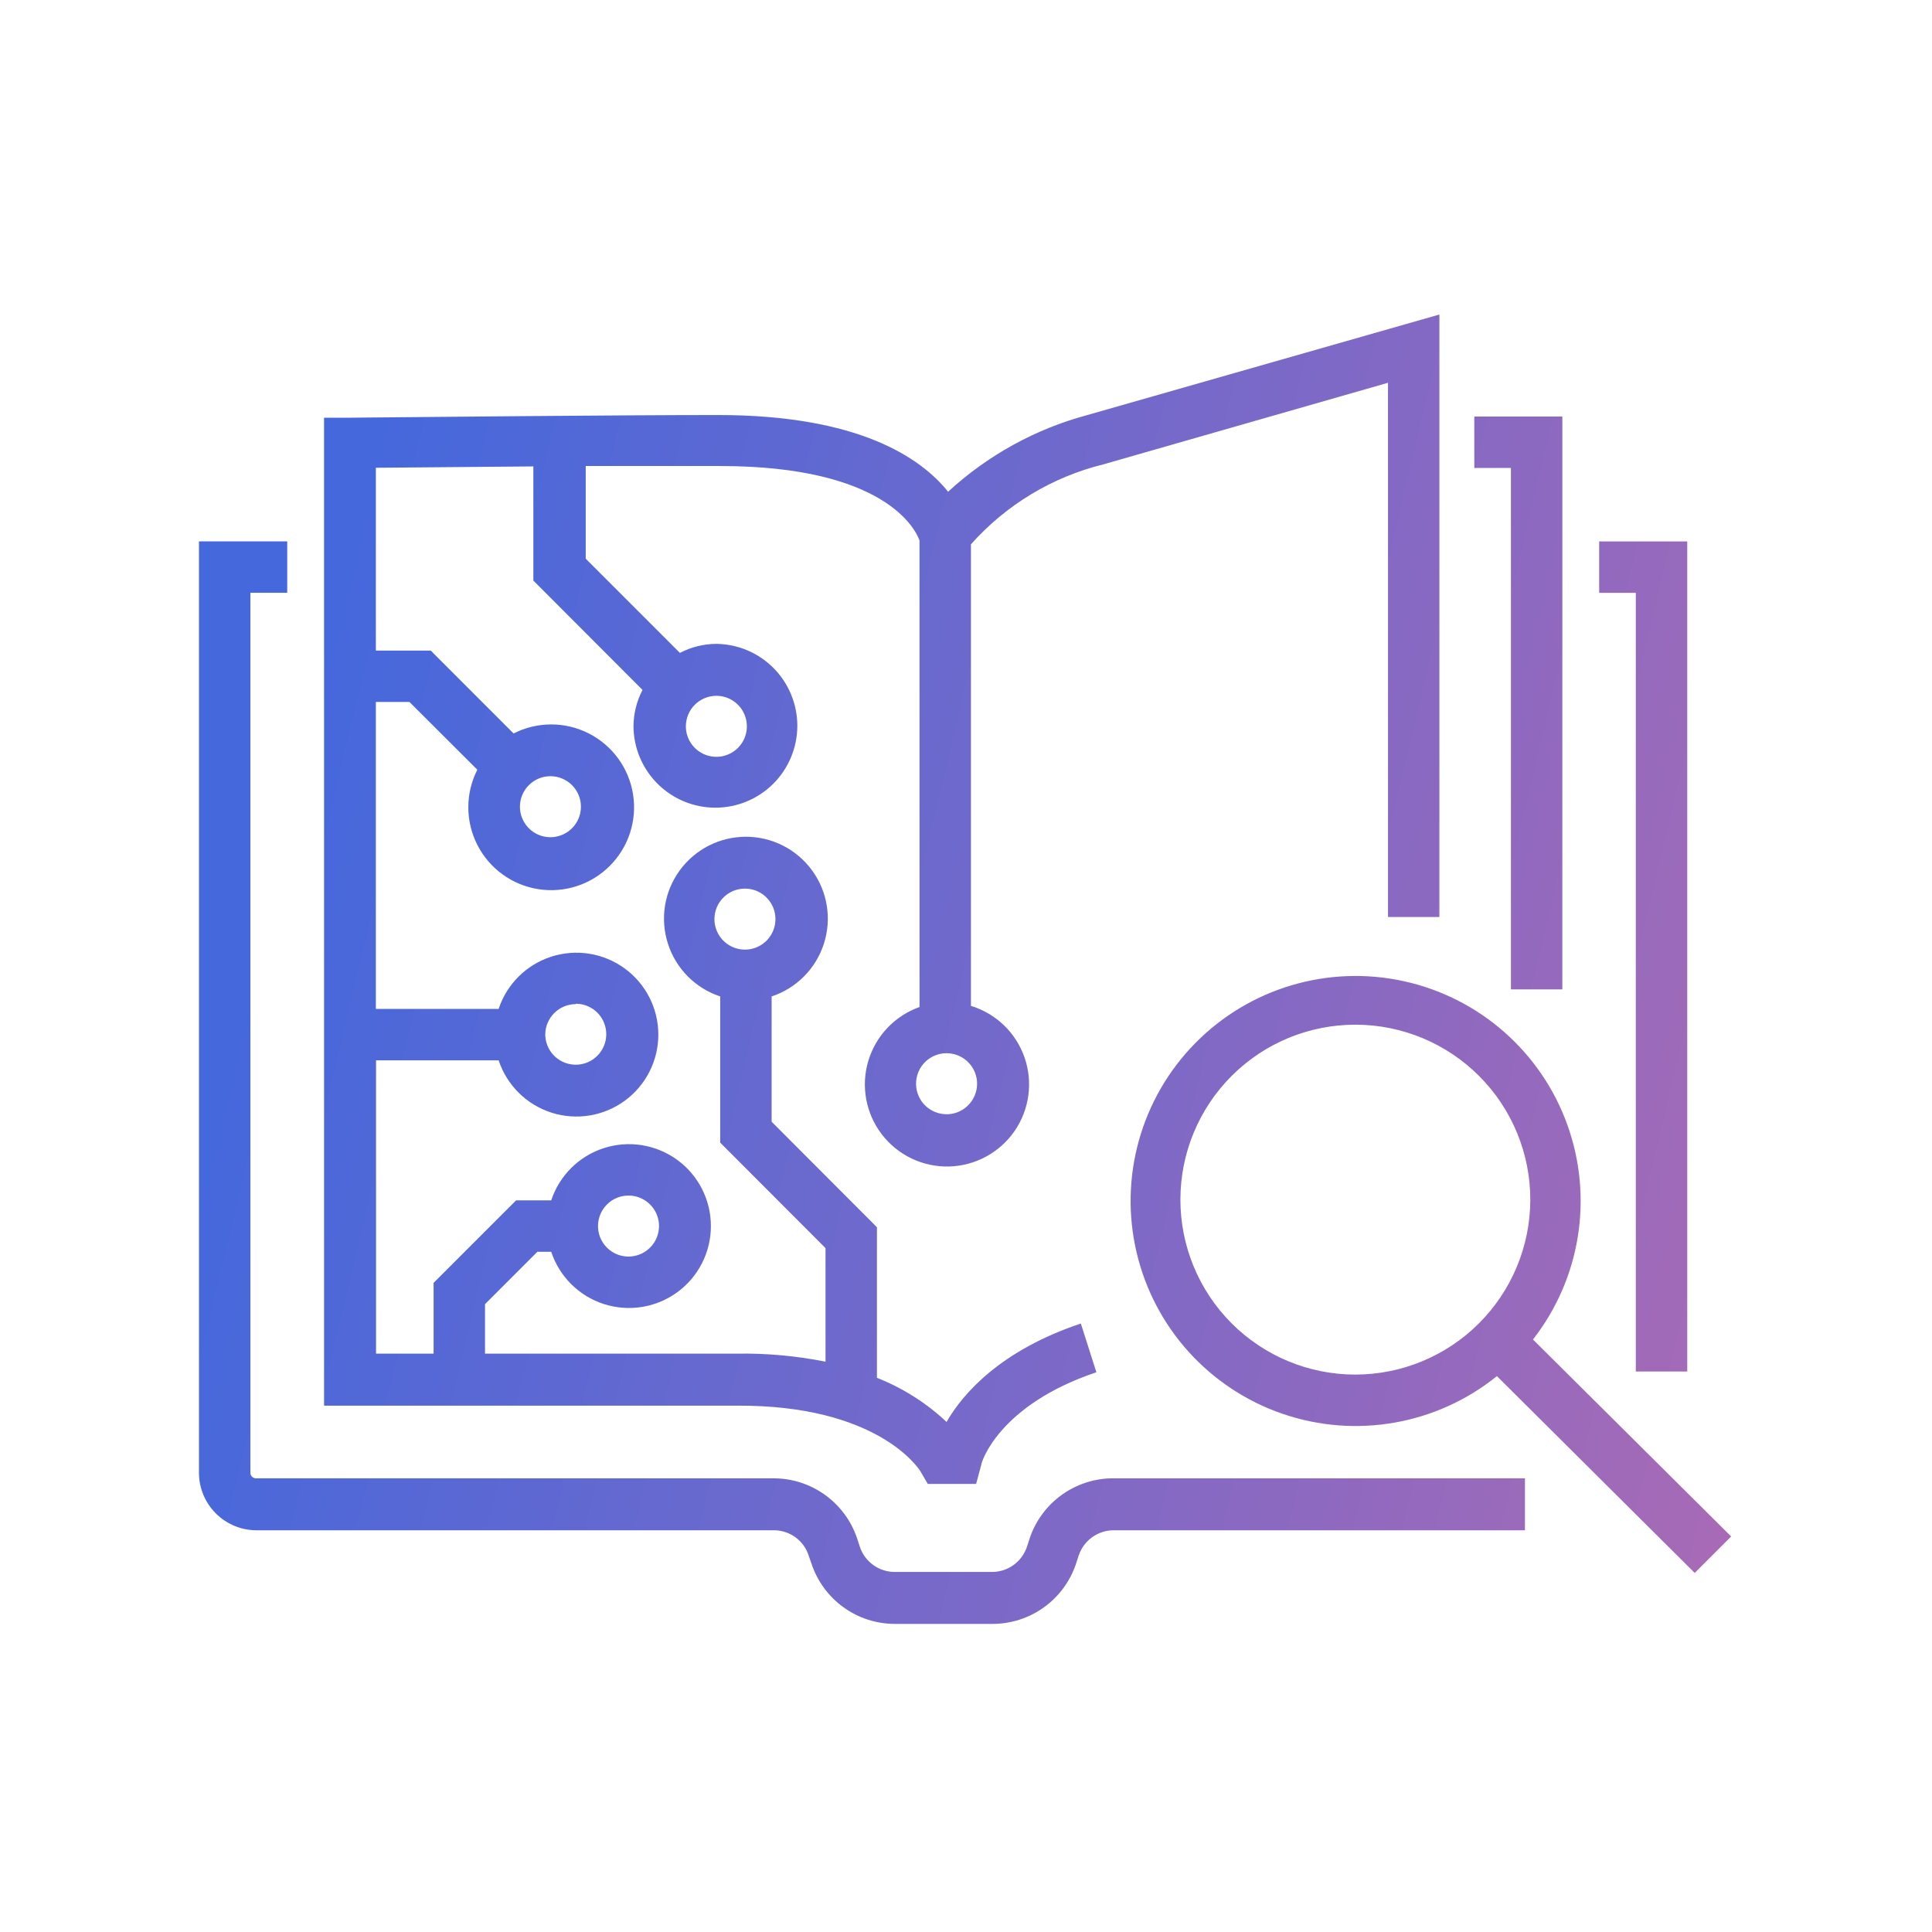 <svg width="72" height="72" viewBox="0 0 72 72" fill="none" xmlns="http://www.w3.org/2000/svg">
<path fill-rule="evenodd" clip-rule="evenodd" d="M34.575 55.301L34.296 54.822L34.296 54.823L34.294 54.82C34.212 54.695 32.676 52.357 27.462 52.385H12.077V15.567H13.028C13.04 15.567 13.213 15.565 13.514 15.562L13.514 15.562C15.515 15.543 23.169 15.467 26.755 15.467C32.002 15.467 34.318 17.061 35.333 18.326C36.807 16.968 38.588 15.986 40.524 15.467L53.642 11.721V34.175H51.727L51.726 14.265L41.124 17.304C39.214 17.775 37.492 18.815 36.184 20.285V37.486C37.119 37.771 37.862 38.486 38.182 39.41C38.502 40.334 38.362 41.356 37.804 42.159C37.245 42.962 36.337 43.45 35.359 43.472C34.382 43.494 33.453 43.047 32.859 42.269C32.266 41.492 32.079 40.478 32.358 39.541C32.637 38.604 33.346 37.855 34.268 37.529L34.267 20.141C34.125 19.741 32.995 17.367 26.832 17.367H21.828V20.821L25.338 24.331C25.758 24.113 26.224 23.997 26.697 23.995C27.503 24.004 28.273 24.332 28.838 24.907C29.403 25.483 29.718 26.258 29.714 27.064C29.709 27.87 29.386 28.642 28.815 29.211C28.243 29.78 27.47 30.099 26.663 30.1C25.858 30.101 25.084 29.782 24.511 29.214C23.939 28.647 23.614 27.875 23.608 27.069C23.612 26.596 23.727 26.131 23.945 25.711L19.877 21.636V17.382L14.007 17.432V24.245H16.052L19.14 27.334C20.022 26.885 21.064 26.885 21.944 27.334C22.825 27.783 23.438 28.627 23.592 29.603C23.747 30.579 23.424 31.57 22.725 32.269C22.026 32.969 21.035 33.291 20.059 33.136C19.082 32.982 18.239 32.369 17.79 31.488C17.341 30.608 17.341 29.566 17.789 28.685L15.259 26.161L14.007 26.16V37.599H18.583C18.889 36.673 19.619 35.949 20.548 35.651C21.476 35.353 22.491 35.516 23.28 36.091C24.068 36.665 24.534 37.582 24.534 38.557C24.534 39.533 24.068 40.449 23.28 41.024C22.492 41.599 21.476 41.762 20.548 41.464C19.619 41.165 18.889 40.441 18.583 39.515H14.014V50.446H16.159V47.808L19.233 44.734H20.542C20.848 43.808 21.578 43.084 22.507 42.786C23.435 42.487 24.45 42.651 25.239 43.225C26.027 43.8 26.493 44.717 26.493 45.692C26.493 46.667 26.027 47.584 25.239 48.159C24.451 48.733 23.435 48.897 22.507 48.599C21.578 48.3 20.848 47.576 20.542 46.65V46.65H20.027L18.075 48.602V50.446H27.462C28.57 50.428 29.678 50.529 30.765 50.746V46.514L26.84 42.582V37.134C25.914 36.829 25.19 36.098 24.892 35.169C24.593 34.241 24.756 33.226 25.331 32.438C25.906 31.649 26.823 31.183 27.798 31.183C28.773 31.183 29.69 31.649 30.264 32.438C30.839 33.225 31.003 34.241 30.704 35.169C30.406 36.098 29.682 36.829 28.756 37.134V41.803L32.681 45.735V51.347C33.642 51.726 34.523 52.284 35.276 52.992L35.276 52.991C35.891 51.919 37.306 50.318 40.28 49.324L40.859 51.14C37.22 52.363 36.57 54.493 36.57 54.586L36.377 55.301H34.575ZM28.813 33.819C28.637 33.394 28.223 33.116 27.762 33.116C27.137 33.116 26.629 33.62 26.625 34.246C26.622 34.706 26.898 35.123 27.322 35.301C27.746 35.479 28.237 35.384 28.563 35.059C28.89 34.735 28.988 34.245 28.813 33.819ZM24.473 45.256C24.297 44.831 23.882 44.555 23.422 44.555C23.121 44.555 22.832 44.674 22.619 44.888C22.405 45.101 22.286 45.39 22.286 45.692C22.286 46.151 22.563 46.566 22.988 46.742C23.412 46.917 23.901 46.82 24.226 46.495C24.551 46.17 24.649 45.681 24.473 45.256ZM21.457 37.406V37.406V37.42C20.836 37.423 20.331 37.922 20.32 38.543C20.32 39.002 20.597 39.417 21.022 39.592C21.446 39.768 21.935 39.671 22.26 39.346C22.586 39.021 22.683 38.532 22.507 38.107C22.331 37.682 21.916 37.406 21.457 37.406ZM21.563 29.629C21.387 29.204 20.973 28.927 20.513 28.927L20.513 28.927C20.211 28.927 19.922 29.047 19.709 29.26C19.496 29.473 19.376 29.762 19.376 30.063C19.376 30.523 19.653 30.938 20.078 31.114C20.503 31.29 20.991 31.192 21.316 30.867C21.642 30.542 21.739 30.053 21.563 29.629ZM27.747 26.633C27.571 26.208 27.157 25.931 26.697 25.931L26.697 25.931C26.396 25.931 26.106 26.051 25.893 26.264C25.68 26.477 25.56 26.767 25.56 27.068C25.56 27.528 25.837 27.942 26.262 28.118C26.687 28.294 27.175 28.197 27.501 27.872C27.826 27.547 27.923 27.058 27.747 26.633ZM34.225 40.822C34.401 41.247 34.816 41.524 35.276 41.524H35.226C35.536 41.538 35.838 41.424 36.062 41.209C36.286 40.995 36.413 40.698 36.413 40.387C36.413 39.927 36.135 39.513 35.711 39.337C35.286 39.161 34.797 39.259 34.472 39.583C34.147 39.908 34.05 40.398 34.225 40.822ZM38.371 57.338L38.271 57.645C38.083 58.205 37.56 58.582 36.97 58.582H33.345C32.755 58.582 32.231 58.205 32.044 57.645L31.944 57.338C31.727 56.686 31.311 56.119 30.754 55.716C30.197 55.313 29.529 55.095 28.841 55.093H9.539C9.424 55.093 9.331 55 9.331 54.886V22.092H10.704V20.176H7.415V54.885C7.415 55.453 7.641 55.999 8.044 56.401C8.446 56.803 8.991 57.029 9.56 57.029H28.841C29.43 57.028 29.952 57.406 30.135 57.966L30.242 58.273V58.273C30.459 58.928 30.877 59.498 31.437 59.901C31.997 60.304 32.67 60.52 33.359 60.518H36.984C37.673 60.519 38.346 60.303 38.905 59.9C39.465 59.497 39.883 58.928 40.101 58.273L40.201 57.966V57.966C40.389 57.407 40.913 57.03 41.502 57.029H56.83V55.092H41.487C40.798 55.091 40.126 55.308 39.566 55.711C39.007 56.114 38.588 56.683 38.37 57.337L38.371 57.338ZM60.962 51.112H62.879V20.178H59.597V22.094H60.962V51.112ZM56.308 36.871H58.224V15.524H54.943V17.44H56.308V36.871ZM58.409 41.913C59.387 44.624 58.903 47.647 57.13 49.919L64.515 57.26L63.157 58.619L55.786 51.284C53.543 53.093 50.528 53.625 47.801 52.69C45.075 51.755 43.02 49.487 42.359 46.681C41.697 43.876 42.522 40.929 44.544 38.875C46.566 36.821 49.5 35.949 52.315 36.566C55.131 37.182 57.432 39.202 58.409 41.913ZM50.51 51.227L50.51 51.227L50.51 51.227C52.235 51.225 53.889 50.541 55.11 49.323C56.332 48.105 57.022 46.453 57.03 44.728C57.035 42.998 56.353 41.336 55.133 40.11C53.913 38.882 52.255 38.191 50.524 38.187C48.794 38.183 47.132 38.867 45.907 40.089C44.681 41.311 43.992 42.969 43.99 44.7C43.988 46.43 44.674 48.09 45.897 49.315C47.12 50.539 48.779 51.227 50.51 51.227Z" fill="url(#paint0_linear_16_465)"/>
<defs>
<linearGradient id="paint0_linear_16_465" x1="7" y1="31.5" x2="72" y2="47" gradientUnits="userSpaceOnUse">
<stop offset="0.051" stop-color="#4568DC"/>
<stop offset="1" stop-color="#B06AB3"/>
</linearGradient>
</defs>
</svg>
